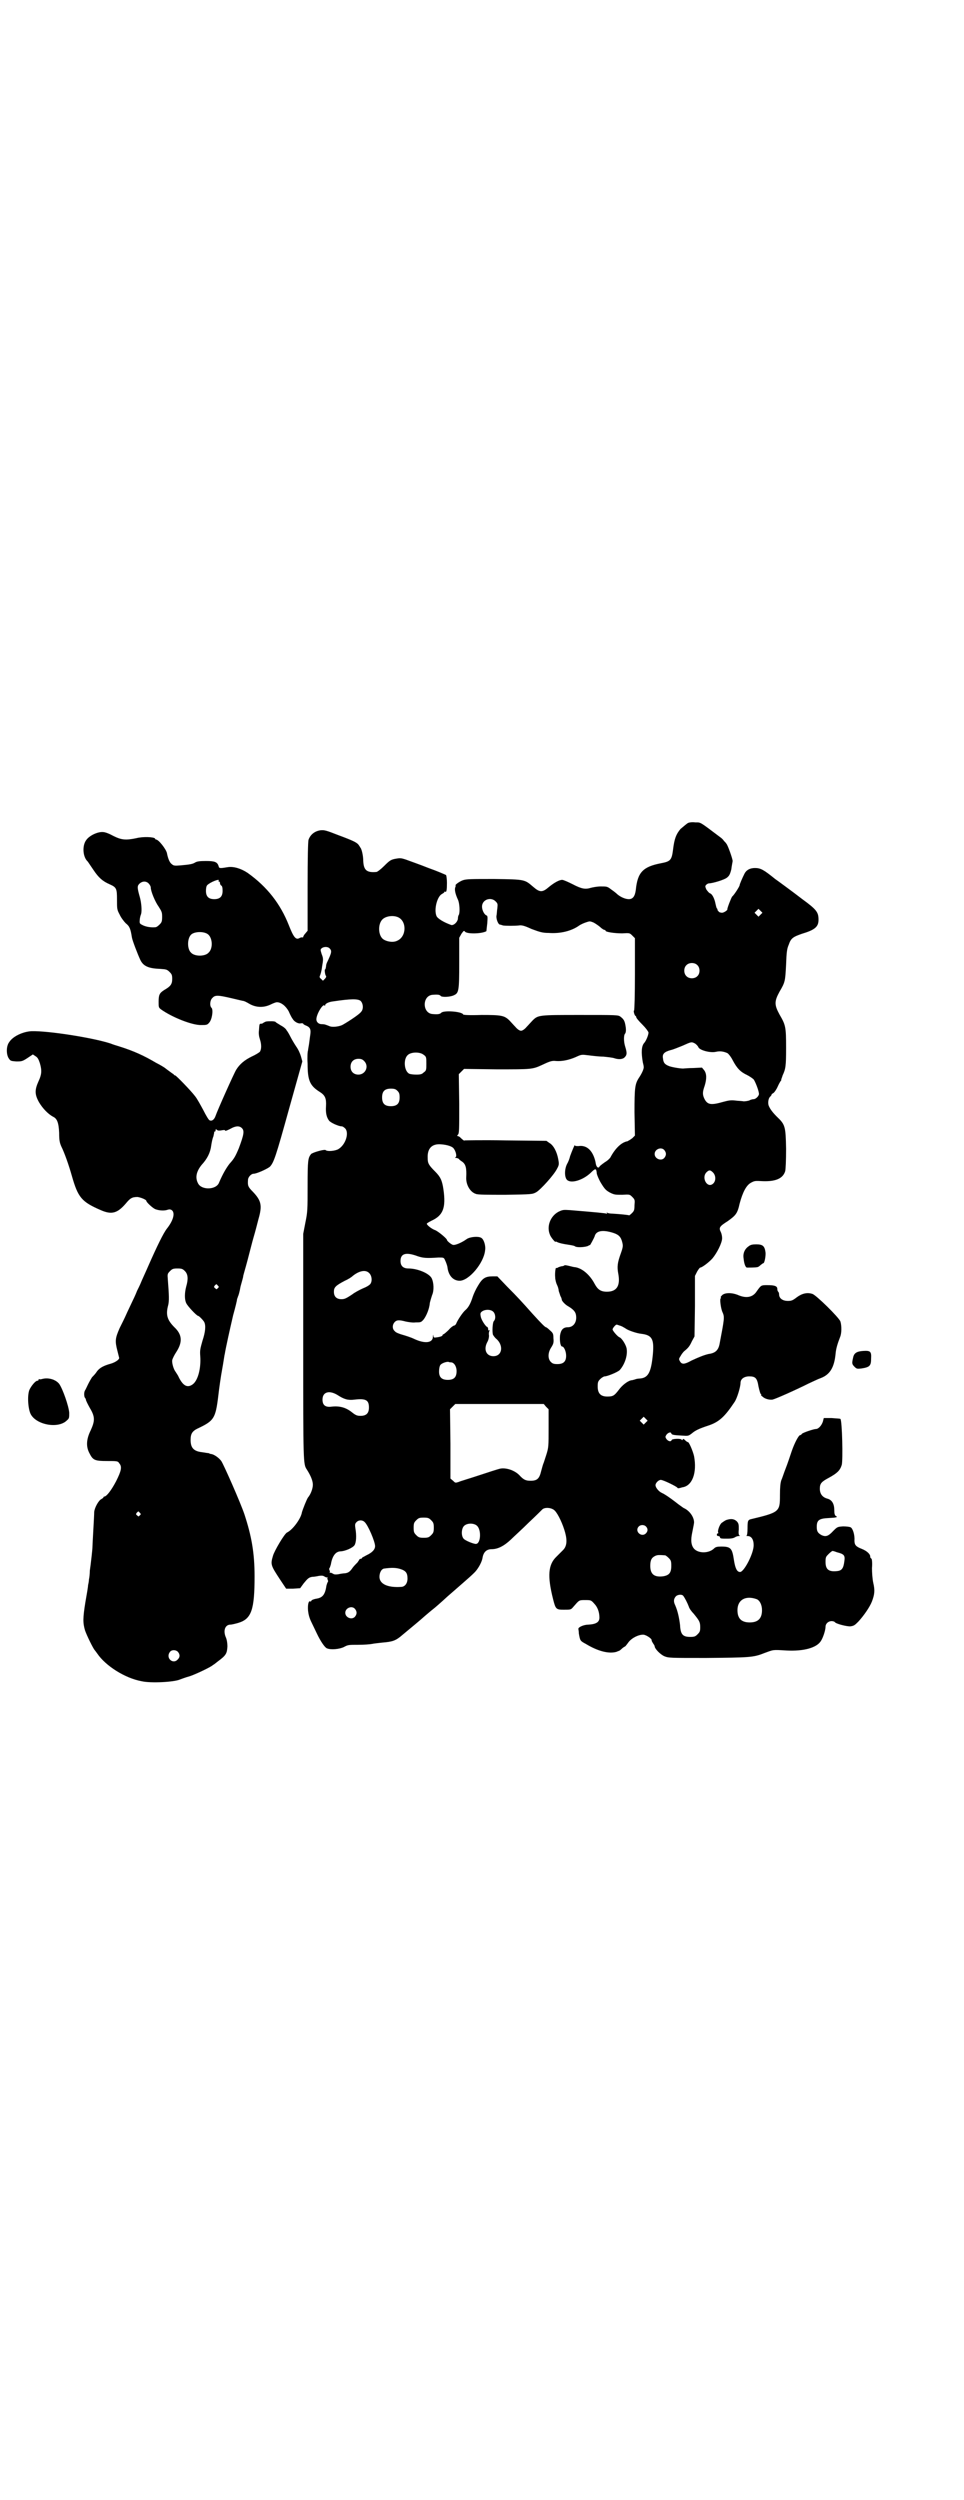 <?xml version="1.0" standalone="no"?>
<!DOCTYPE svg PUBLIC "-//W3C//DTD SVG 20010904//EN"
 "http://www.w3.org/TR/2001/REC-SVG-20010904/DTD/svg10.dtd">
<svg version="1.0" xmlns="http://www.w3.org/2000/svg"
 width="1100pt" height="2850pt" viewBox="0 0 1100 2850"
 preserveAspectRatio="xMidYMid meet">
<g transform="translate(0,2850) scale(0.5,-0.5)"
fill="#000000" stroke="none">
<path d="M1569 3823 c-3 -2 -10 -8 -16 -13 -10 -12 -14 -22 -17 -47 -3 -24 -6
-27 -27 -31 -42 -8 -54 -21 -58 -61 -2 -15 -7 -21 -16 -21 -8 0 -19 5 -26 11
-2 2 -8 7 -14 11 -9 7 -10 7 -24 7 -8 0 -18 -2 -22 -3 -13 -4 -21 -3 -42 8
-10 5 -21 10 -24 10 -7 0 -19 -7 -30 -16 -15 -13 -21 -13 -36 0 -20 17 -18 17
-89 18 -53 0 -64 0 -72 -3 -8 -3 -19 -11 -16 -12 0 0 0 -2 -1 -4 -2 -5 0 -15
6 -28 4 -8 5 -30 2 -35 -1 -1 -2 -5 -2 -9 -1 -7 -9 -15 -15 -14 -17 6 -32 15
-34 21 -6 15 2 45 13 50 3 2 5 3 5 4 0 1 1 2 2 1 3 -2 4 4 4 20 0 8 -1 16 -2
18 -2 1 -20 9 -40 16 -20 8 -43 16 -51 19 -12 4 -14 4 -25 2 -10 -2 -13 -4
-25 -16 -8 -8 -16 -14 -18 -14 -22 -2 -29 4 -30 25 0 13 -4 29 -7 31 0 1 -2 3
-3 5 -4 6 -12 10 -47 23 -28 11 -32 12 -41 11 -13 -2 -23 -10 -27 -22 -1 -6
-2 -36 -2 -108 l0 -99 -5 -6 c-3 -3 -5 -7 -5 -8 0 -1 -1 -2 -2 -1 -1 0 -4 0
-7 -2 -8 -4 -13 2 -24 30 -19 48 -49 87 -94 119 -15 10 -32 15 -45 13 -18 -3
-20 -3 -21 2 -3 10 -9 12 -29 12 -15 0 -20 -1 -24 -3 -6 -4 -12 -5 -34 -7 -13
-1 -16 -1 -20 3 -5 3 -9 14 -11 25 -2 9 -19 31 -25 31 -1 0 -2 1 -2 2 -2 4
-28 5 -43 1 -24 -5 -34 -4 -52 5 -9 5 -19 9 -24 9 -12 1 -31 -8 -38 -18 -10
-13 -8 -39 3 -49 1 -1 6 -9 13 -19 12 -18 21 -26 37 -33 16 -7 17 -10 17 -35
0 -21 0 -23 6 -34 3 -7 10 -16 14 -20 9 -7 11 -13 14 -32 1 -7 13 -38 19 -51
7 -15 19 -20 46 -21 13 -1 15 -1 21 -7 5 -5 6 -7 6 -16 0 -12 -4 -17 -18 -25
-11 -7 -13 -11 -13 -27 0 -12 0 -13 5 -17 25 -18 72 -37 93 -36 10 0 13 0 17
5 7 7 10 29 6 34 -5 4 -4 18 2 23 6 7 14 6 44 -1 13 -3 25 -6 26 -6 2 0 8 -3
13 -6 15 -9 32 -10 48 -3 6 3 13 6 16 6 9 0 20 -8 27 -21 3 -7 7 -15 9 -17 3
-6 13 -12 19 -10 3 0 5 0 5 -1 0 -1 3 -3 6 -4 10 -4 12 -9 10 -22 -1 -6 -2
-16 -3 -22 -1 -6 -2 -11 -2 -13 -1 -1 -2 -15 -1 -30 0 -38 5 -50 27 -64 13 -8
16 -15 15 -33 -1 -15 1 -25 7 -33 4 -5 22 -13 29 -13 2 0 5 -2 8 -5 9 -10 1
-37 -16 -47 -7 -4 -25 -6 -29 -2 -3 2 -28 -5 -33 -9 -7 -9 -8 -13 -8 -73 0
-53 0 -59 -5 -83 l-5 -26 0 -257 c0 -264 0 -268 8 -280 9 -14 14 -26 14 -35 0
-9 -5 -22 -11 -29 -3 -4 -12 -27 -14 -34 -2 -14 -21 -40 -34 -46 -6 -3 -29
-42 -32 -53 -6 -20 -5 -22 16 -54 l14 -21 16 0 16 1 8 11 c9 11 12 14 20 15 3
0 10 1 14 2 6 1 10 1 13 -1 3 -2 6 -3 7 -2 1 0 1 -1 0 -2 0 0 0 -2 1 -4 1 -2
1 -4 0 -5 -1 -1 -2 -5 -3 -8 -3 -21 -9 -28 -24 -30 -5 -1 -10 -3 -10 -4 -1 -2
-2 -3 -3 -2 -4 2 -6 -8 -5 -21 1 -9 3 -17 8 -27 4 -8 9 -19 12 -25 8 -17 18
-32 23 -34 9 -4 29 -2 39 3 9 5 11 5 32 5 13 0 27 1 32 2 4 1 15 2 23 3 24 2
31 4 47 18 18 15 40 33 51 43 6 5 14 12 18 15 4 3 19 16 33 29 14 12 32 28 39
34 7 6 17 15 21 19 9 8 18 24 20 34 2 14 9 21 21 21 14 0 28 7 44 22 7 7 26
24 41 39 15 14 29 28 31 30 6 5 21 4 28 -3 8 -8 19 -32 24 -51 5 -19 3 -31 -5
-39 -3 -3 -9 -9 -15 -15 -19 -18 -21 -44 -8 -96 6 -24 7 -25 25 -25 15 0 16 0
21 6 14 16 13 16 27 16 13 0 14 0 21 -8 8 -8 12 -20 12 -32 0 -10 -7 -15 -25
-16 -11 0 -24 -6 -23 -10 0 -1 1 -5 1 -10 3 -17 3 -17 16 -24 28 -17 53 -23
70 -18 2 1 5 2 5 2 1 0 4 2 7 5 3 3 7 5 7 5 1 0 4 4 7 8 7 11 25 20 36 19 7
-1 20 -10 18 -13 0 0 1 -3 3 -6 2 -3 4 -6 4 -7 0 -6 13 -19 22 -23 10 -4 12
-4 95 -4 99 1 108 1 133 11 22 8 18 8 51 6 39 -2 68 6 78 21 5 7 11 25 11 33
0 7 6 13 14 13 3 0 6 -1 7 -2 2 -4 26 -10 35 -10 9 1 11 3 19 11 12 13 26 33
31 46 6 16 7 25 3 42 -2 9 -3 24 -3 34 1 11 0 20 -1 21 -2 2 -3 3 -3 4 1 6 -7
14 -20 19 -13 5 -16 9 -16 19 1 13 -4 28 -9 30 -2 1 -9 2 -17 2 -13 -1 -13 -1
-23 -11 -11 -12 -17 -13 -26 -9 -9 5 -11 9 -11 19 0 15 5 19 27 20 19 1 22 2
16 5 -2 2 -3 5 -3 13 0 14 -5 23 -15 26 -12 3 -18 11 -18 23 0 12 4 16 21 25
18 10 25 16 29 29 3 10 1 101 -3 105 -1 1 -10 1 -20 2 l-18 0 -2 -8 c-3 -9
-10 -17 -16 -17 -5 0 -29 -8 -32 -11 -1 -2 -3 -3 -4 -3 -3 0 -12 -16 -19 -36
-4 -12 -10 -30 -14 -40 -4 -10 -8 -23 -10 -27 -2 -6 -3 -16 -3 -34 0 -38 -1
-39 -68 -55 -5 -2 -6 -4 -6 -20 0 -11 -1 -16 -2 -17 -2 0 -1 -1 2 -1 9 0 14
-8 14 -21 0 -19 -22 -61 -31 -61 -7 0 -11 8 -14 27 -4 27 -7 31 -29 31 -9 0
-13 -1 -16 -4 -12 -12 -36 -12 -46 -1 -7 8 -8 20 -4 38 2 10 4 20 4 22 0 12
-10 27 -24 33 -4 3 -9 6 -19 14 -13 10 -25 18 -30 20 -7 3 -15 12 -15 18 0 5
7 12 12 12 6 0 38 -16 38 -18 0 -1 1 -1 3 -1 1 0 5 1 8 2 23 3 34 33 27 71 -3
13 -12 33 -14 32 -1 0 -4 2 -6 4 -4 4 -5 4 -6 2 -1 -2 -2 -2 -2 -1 0 4 -22 3
-23 0 -2 -5 -8 -3 -12 2 -3 5 -3 5 0 10 4 5 10 7 11 3 1 -3 4 -4 24 -5 15 -1
15 -1 23 5 8 7 17 11 38 18 24 8 37 20 59 53 6 8 14 35 14 44 0 9 8 15 20 15
14 0 18 -4 21 -23 2 -9 4 -16 5 -17 2 -1 2 -2 1 -2 -1 0 0 -2 3 -4 5 -5 15 -8
23 -7 8 2 51 21 83 37 9 4 21 10 27 12 21 8 31 24 34 56 1 12 5 24 10 37 4 9
4 26 1 36 -3 9 -56 61 -64 63 -12 4 -24 1 -36 -8 -9 -7 -12 -8 -20 -8 -12 0
-20 6 -20 15 0 3 -1 5 -2 6 -1 1 -2 3 -2 6 0 7 -6 9 -23 9 -14 0 -14 0 -24
-14 -9 -14 -24 -17 -44 -8 -13 5 -27 5 -34 0 -3 -3 -5 -5 -4 -6 1 -1 0 -2 0
-2 -3 0 0 -24 4 -32 5 -11 4 -15 -7 -73 -3 -14 -10 -20 -25 -22 -9 -2 -22 -7
-39 -15 -16 -9 -22 -9 -26 -2 -3 5 -3 6 1 12 2 4 6 9 8 11 10 8 13 12 18 23
l6 11 1 69 0 69 5 10 c3 5 6 9 7 9 4 0 20 12 28 21 10 12 22 35 22 46 0 4 -1
10 -3 14 -5 10 -3 13 16 25 18 13 22 17 27 40 7 26 15 41 25 47 9 5 10 5 28 4
29 -1 46 6 51 23 1 4 2 24 2 51 -1 51 -2 55 -21 73 -10 10 -16 18 -19 26 -2 7
0 17 4 20 2 2 3 4 3 4 -1 1 1 2 4 4 2 1 7 8 10 15 3 7 7 13 7 13 1 0 1 1 1 3
0 1 2 5 3 9 7 15 8 21 8 63 0 48 -1 52 -15 76 -12 22 -12 30 0 52 13 22 13 24
15 62 1 28 2 36 6 45 5 15 10 18 30 25 30 9 38 16 38 32 0 17 -4 23 -37 47
-22 17 -59 44 -62 46 -26 21 -33 25 -46 25 -12 0 -20 -5 -24 -13 -5 -10 -11
-24 -11 -26 0 -3 -13 -23 -17 -26 -2 -2 -12 -28 -11 -29 1 -2 -8 -8 -12 -8 -3
0 -7 1 -8 3 -2 2 -3 4 -3 4 1 0 1 1 -1 3 -1 1 -2 6 -3 10 -2 11 -7 22 -12 24
-3 1 -6 5 -9 9 -3 7 -3 8 0 11 2 2 5 3 6 3 8 0 35 8 41 13 5 4 7 7 10 19 1 9
3 17 3 19 0 5 -11 36 -14 39 -1 2 -4 5 -6 7 -1 2 -5 6 -8 8 -48 36 -44 34 -57
34 -8 1 -15 0 -18 -2z m-1070 -131 c-1 -1 0 -2 1 -2 1 0 2 -1 2 -3 0 -2 1 -5
3 -6 2 -1 3 -5 3 -12 0 -13 -6 -19 -19 -19 -13 0 -19 6 -19 19 0 6 1 11 3 13
7 7 30 16 26 10z m-160 -6 c3 -3 5 -7 5 -9 0 -9 10 -33 18 -44 7 -11 8 -13 8
-23 0 -11 -1 -13 -6 -18 -3 -3 -7 -6 -9 -6 -11 -1 -21 1 -28 4 -8 4 -9 4 -8
13 0 4 2 11 3 13 2 7 1 25 -3 39 -6 21 -6 25 -1 30 6 6 15 7 21 1z m792 -41
c5 -5 5 -6 4 -16 -1 -5 -1 -13 -2 -17 -1 -7 4 -20 8 -20 1 0 4 -1 7 -2 6 -1
27 -1 36 0 6 1 12 0 29 -8 19 -7 25 -9 39 -9 26 -2 52 4 70 17 3 2 9 5 15 7 9
3 9 3 17 0 4 -2 10 -6 15 -10 4 -4 9 -7 10 -7 2 0 3 -1 3 -2 0 -3 21 -6 38 -6
17 1 17 1 23 -5 l6 -6 0 -83 c0 -45 -1 -82 -2 -82 -2 0 1 -11 3 -12 1 0 2 -2
2 -3 0 -2 6 -9 14 -17 8 -8 13 -15 14 -18 0 -6 -6 -20 -10 -24 -6 -7 -7 -21
-3 -44 1 -4 2 -8 2 -10 1 -4 -4 -15 -10 -24 -10 -15 -11 -23 -11 -80 l1 -53
-6 -6 c-4 -3 -9 -6 -11 -7 -13 -2 -27 -15 -38 -35 -1 -3 -7 -9 -14 -13 -7 -5
-12 -9 -12 -10 0 -1 -2 -2 -3 -2 -3 1 -5 5 -6 13 -6 26 -20 39 -39 36 -5 0 -8
0 -8 2 0 3 -7 -14 -11 -25 -1 -5 -4 -13 -7 -18 -6 -12 -6 -30 0 -36 9 -9 36
-1 54 16 11 11 13 11 14 -2 1 -4 5 -14 10 -22 8 -13 11 -16 20 -21 10 -5 12
-5 28 -5 17 1 17 1 23 -5 6 -6 6 -7 5 -19 0 -11 -1 -13 -6 -18 -3 -3 -6 -5 -6
-5 -1 1 -21 3 -38 4 -5 0 -11 1 -12 2 -2 1 -2 1 -1 -1 1 -2 1 -2 -1 -1 -2 1
-22 3 -83 8 -15 1 -17 1 -27 -4 -18 -10 -27 -33 -19 -52 2 -6 13 -19 13 -16 0
1 2 0 4 -1 4 -2 12 -4 26 -6 6 -1 13 -2 15 -4 6 -3 26 -1 30 2 2 1 3 2 3 1 0
-2 10 17 11 20 3 13 18 16 43 8 12 -4 17 -9 20 -21 2 -8 2 -11 -3 -25 -8 -22
-9 -31 -6 -47 5 -27 -3 -41 -26 -41 -14 0 -21 5 -28 18 -11 21 -29 36 -45 38
-3 0 -9 2 -14 3 -4 1 -9 2 -10 1 -1 -1 -4 -2 -7 -2 -3 -1 -7 -2 -8 -3 -1 -1
-3 -1 -4 -1 -1 2 -3 -12 -2 -21 0 -5 2 -13 4 -17 2 -4 4 -10 4 -14 1 -3 3 -9
4 -12 2 -3 3 -7 3 -8 0 -3 8 -12 16 -16 13 -8 17 -14 17 -25 0 -13 -8 -22 -19
-22 -11 0 -16 -6 -18 -19 -1 -13 1 -25 5 -25 4 0 9 -11 9 -21 0 -13 -6 -19
-20 -19 -8 0 -11 1 -15 5 -7 7 -7 21 1 33 5 8 6 11 5 21 0 10 -1 12 -8 18 -4
4 -8 7 -9 7 -2 0 -11 9 -31 31 -24 27 -35 39 -58 62 l-22 23 -11 0 c-16 0 -23
-4 -33 -21 -5 -8 -10 -19 -12 -25 -5 -16 -10 -25 -17 -31 -6 -5 -18 -23 -21
-31 -1 -2 -3 -4 -4 -4 -2 0 -8 -4 -13 -10 -5 -5 -11 -10 -12 -10 -1 0 -2 -1
-2 -2 0 -2 -5 -4 -13 -5 -6 -1 -7 -1 -8 3 0 4 -1 3 -1 -1 0 -15 -18 -17 -42
-6 -8 4 -21 8 -28 10 -7 2 -15 5 -17 8 -6 5 -6 14 -1 20 5 6 11 6 26 2 5 -1
16 -3 22 -2 12 0 13 0 19 7 6 8 13 24 14 38 1 4 3 11 5 17 5 11 4 29 -1 39 -6
11 -32 22 -53 22 -12 0 -18 6 -18 17 0 17 12 21 39 11 12 -4 19 -5 48 -3 12 0
12 0 15 -7 2 -4 4 -10 5 -14 2 -20 13 -32 28 -32 21 0 55 40 58 69 2 11 -3 26
-9 29 -7 4 -26 2 -33 -3 -11 -8 -27 -15 -32 -13 -5 2 -13 9 -13 11 0 3 -18 18
-26 22 -9 3 -20 12 -20 15 0 1 5 4 11 7 26 12 33 29 27 71 -3 21 -7 29 -19 41
-15 15 -17 19 -17 31 -1 22 10 33 31 31 14 -1 25 -5 28 -9 5 -6 8 -18 5 -20
-2 -2 -2 -2 1 -2 2 0 4 -1 6 -2 1 -2 4 -4 7 -6 9 -6 11 -15 10 -36 -1 -17 9
-34 22 -38 4 -2 28 -2 68 -2 60 1 61 1 70 6 10 6 40 39 47 53 5 9 5 11 3 22
-3 17 -11 32 -20 37 l-7 5 -94 1 c-51 1 -93 0 -93 0 0 -2 -5 2 -11 8 -2 1 -4
2 -5 2 -1 0 -1 1 1 3 3 3 3 11 3 70 l-1 68 6 6 6 6 75 -1 c80 0 81 0 103 10
19 9 23 10 32 9 13 -1 29 2 45 9 13 6 13 6 29 4 8 -1 24 -3 34 -3 9 -1 21 -2
26 -4 10 -3 19 -2 23 3 5 5 5 10 1 23 -4 12 -4 28 0 31 1 2 2 6 1 14 -2 14 -4
18 -12 24 -5 4 -8 4 -92 4 -95 0 -96 0 -109 -13 -3 -3 -9 -10 -13 -14 -5 -6
-10 -9 -13 -9 -3 0 -8 3 -13 9 -4 4 -10 11 -13 14 -12 12 -19 13 -64 13 -29
-1 -41 0 -42 1 -2 7 -45 10 -50 4 -3 -3 -7 -4 -19 -3 -25 1 -25 43 0 44 12 1
16 0 18 -3 4 -3 22 -2 30 2 11 5 12 10 12 74 l0 57 5 9 c5 7 6 8 8 5 5 -6 39
-5 49 1 0 1 1 9 2 18 1 14 1 17 -2 18 -5 2 -10 12 -10 20 0 16 20 23 31 12z
m605 -30 l-5 -5 -4 4 -5 5 4 4 5 5 4 -4 5 -5 -4 -4z m-828 -6 c21 -9 20 -45
-2 -54 -10 -5 -28 -1 -34 6 -9 10 -9 32 0 42 7 8 24 11 36 6z m-435 -38 c12
-7 14 -33 3 -43 -8 -9 -32 -9 -40 0 -9 8 -9 32 0 41 7 7 27 8 37 2z m279 -33
c6 -6 5 -10 -6 -33 -1 -2 -2 -6 -2 -9 -1 -4 -1 -6 -2 -6 -2 0 0 -14 2 -15 1
-1 0 -4 -2 -6 l-5 -5 -4 4 c-4 3 -4 5 -3 7 1 2 4 11 5 21 3 17 3 19 -1 29 -3
10 -3 10 0 13 5 4 14 4 18 0z m839 -38 c7 -6 7 -19 1 -25 -6 -7 -19 -7 -25 -1
-7 6 -7 19 -1 25 6 7 19 7 25 1z m-768 -82 c6 -6 7 -19 1 -25 -4 -6 -32 -24
-43 -30 -9 -4 -22 -5 -28 -3 -10 4 -12 5 -19 5 -7 0 -12 5 -12 11 0 12 16 38
19 31 0 -1 1 -1 1 1 0 4 9 8 19 9 40 6 56 6 62 1z m763 -97 c3 -2 7 -6 8 -9 4
-7 28 -13 40 -10 9 2 17 1 26 -3 2 -1 8 -8 12 -16 10 -19 18 -27 33 -34 6 -3
13 -8 15 -10 3 -4 11 -23 12 -32 1 -5 -7 -13 -12 -13 -2 0 -7 -1 -10 -3 -3 -1
-9 -2 -13 -2 -4 1 -13 1 -20 2 -9 1 -15 0 -26 -3 -28 -8 -36 -7 -43 6 -5 10
-5 16 0 30 5 16 5 28 -1 36 l-5 6 -20 -1 c-10 0 -20 -1 -21 -1 -3 -1 -24 2
-33 5 -11 4 -14 8 -15 18 -2 10 3 15 18 19 5 1 17 6 27 10 20 9 20 9 28 5z
m-619 -26 c6 -4 6 -6 6 -20 0 -14 0 -16 -6 -20 -4 -4 -7 -5 -17 -5 -7 0 -14 1
-16 2 -12 6 -14 34 -3 43 8 7 28 7 36 0z m-136 -14 c12 -12 3 -31 -13 -31 -11
0 -18 7 -18 18 0 11 7 18 18 18 6 0 9 -1 13 -5z m76 -68 c4 -4 5 -7 5 -15 0
-14 -6 -20 -20 -20 -14 0 -20 6 -20 20 0 14 6 20 20 20 8 0 11 -1 15 -5z m609
-135 c5 -6 5 -12 0 -18 -7 -8 -22 -2 -22 9 0 11 15 17 22 9z m111 -51 c7 -7 7
-19 1 -25 -13 -13 -28 12 -16 25 6 6 9 6 15 0z m-784 -230 c5 -5 7 -16 3 -23
-1 -3 -9 -8 -17 -11 -9 -4 -20 -10 -25 -14 -15 -10 -18 -11 -25 -11 -11 0 -17
6 -17 17 0 10 4 14 25 25 7 3 15 8 18 11 15 12 30 15 38 6z m282 -87 c6 -5 7
-17 2 -22 -3 -3 -4 -25 -2 -31 1 -2 4 -6 6 -8 19 -15 16 -41 -5 -41 -16 0 -23
15 -14 32 3 5 4 11 4 15 -1 5 0 9 1 11 1 2 1 2 -1 1 -1 -1 -2 0 -2 3 0 2 -1 5
-3 5 -5 4 -13 17 -14 24 -1 6 -1 8 3 11 7 5 19 5 25 0z m292 -33 c5 -2 9 -5
11 -6 5 -4 25 -11 36 -12 24 -3 29 -12 26 -46 -4 -43 -11 -55 -31 -56 -3 0 -8
-1 -10 -2 -3 -1 -7 -2 -9 -2 -8 -2 -20 -11 -28 -22 -10 -13 -13 -15 -26 -15
-15 0 -22 7 -22 23 0 10 1 12 6 17 3 3 8 6 10 6 6 0 28 9 34 14 11 12 19 33
16 50 -2 9 -11 23 -16 25 -4 1 -16 15 -16 18 0 3 7 11 9 11 2 0 6 -2 10 -3z
m-388 -83 c7 0 13 -9 13 -20 0 -14 -6 -20 -20 -20 -14 0 -20 6 -20 19 0 6 1
12 3 15 3 4 14 8 19 7 1 -1 4 -1 5 -1z m-258 -75 c14 -9 23 -12 38 -10 26 3
33 -1 33 -18 0 -13 -6 -19 -19 -19 -8 0 -11 1 -21 9 -13 10 -27 14 -45 12 -14
-2 -21 3 -21 16 0 18 16 22 35 10z m475 -26 l6 -6 0 -43 c0 -41 0 -44 -5 -60
-3 -9 -6 -19 -7 -21 -1 -2 -3 -10 -5 -17 -4 -17 -9 -22 -24 -22 -11 0 -16 2
-26 13 -12 12 -33 18 -46 14 -4 -1 -26 -8 -47 -15 -21 -7 -42 -13 -46 -15 -7
-2 -7 -2 -12 3 l-6 5 0 79 -1 79 6 6 6 6 101 0 101 0 5 -6z m228 -36 l-5 -5
-4 4 -5 5 4 4 5 5 4 -4 5 -5 -4 -4z m-490 -223 c5 -5 6 -7 6 -17 0 -10 -1 -12
-6 -17 -5 -5 -7 -6 -17 -6 -10 0 -12 1 -17 6 -5 5 -6 7 -6 17 0 10 1 12 6 17
5 5 7 6 17 6 10 0 12 -1 17 -6z m-152 -4 c8 -7 24 -45 24 -55 0 -8 -7 -15 -20
-21 -5 -3 -10 -5 -10 -6 0 -1 -1 -2 -3 -2 -2 0 -3 -1 -3 -2 0 0 -2 -3 -4 -6
-3 -3 -8 -8 -11 -12 -6 -9 -10 -12 -18 -13 -3 0 -10 -1 -14 -2 -6 -1 -10 -1
-13 1 -3 2 -6 3 -7 2 -1 0 -1 1 0 2 0 0 0 2 -1 4 -1 2 -1 4 0 5 1 1 2 5 3 8 3
18 10 29 21 30 11 0 29 8 33 14 4 6 5 22 2 39 -1 7 -1 10 2 13 5 6 14 6 19 1z
m257 -9 c10 -10 8 -41 -3 -41 -6 0 -25 8 -28 12 -6 7 -5 23 1 29 7 7 23 7 30
0z m385 -1 c5 -5 5 -11 0 -16 -10 -10 -27 5 -16 16 4 4 12 4 16 0z m436 -59
c16 -4 19 -7 17 -20 -2 -17 -6 -22 -17 -23 -19 -2 -26 4 -26 21 0 11 1 12 7
18 4 4 8 7 9 7 1 0 5 -1 10 -3z m-392 -7 c1 0 5 -3 8 -6 5 -5 6 -7 6 -18 0
-16 -5 -22 -20 -24 -19 -2 -28 5 -28 24 0 13 3 19 12 23 5 2 8 2 22 1z m-605
-31 c13 -4 17 -9 17 -22 0 -11 -6 -19 -15 -19 -31 -2 -49 7 -49 23 0 10 5 19
12 19 15 2 25 2 35 -1z m646 -61 c4 -5 10 -17 13 -25 1 -4 6 -11 11 -16 13
-16 15 -19 15 -31 0 -9 -1 -11 -6 -16 -5 -5 -7 -6 -17 -6 -17 0 -22 6 -23 27
-2 16 -5 31 -11 45 -4 8 -4 14 1 20 3 4 13 6 17 2z m168 -8 c7 -3 12 -13 12
-25 0 -19 -9 -28 -28 -28 -19 0 -28 9 -28 28 0 24 19 34 44 25z m-917 -22 c5
-6 5 -12 0 -18 -7 -8 -22 -2 -22 9 0 11 15 17 22 9z"/>
<path d="M607 3371 c-2 -1 -5 -2 -6 -3 -1 -1 -3 -2 -5 -2 -4 0 -4 0 -5 -15 -1
-7 0 -14 2 -20 4 -12 4 -23 0 -29 -2 -2 -10 -7 -19 -11 -16 -8 -27 -17 -35
-30 -5 -8 -43 -93 -47 -105 -3 -9 -9 -13 -14 -10 -2 1 -8 11 -14 23 -6 11 -14
26 -19 32 -9 12 -43 47 -45 47 -1 0 -3 1 -4 3 -2 1 -6 4 -10 7 -4 3 -7 5 -8 6
-1 1 -10 7 -22 13 -27 16 -51 27 -83 37 -7 2 -16 5 -21 7 -40 13 -141 29 -180
28 -20 -1 -43 -12 -51 -25 -7 -9 -7 -28 -1 -37 4 -6 5 -6 17 -7 12 0 14 0 26
8 l12 8 6 -4 c5 -3 7 -7 10 -16 5 -17 4 -26 -3 -41 -9 -20 -9 -30 1 -48 9 -15
21 -27 32 -33 9 -4 13 -13 14 -37 0 -16 1 -22 5 -31 7 -14 17 -42 24 -67 14
-49 22 -59 66 -78 25 -11 38 -7 57 15 10 12 14 15 27 15 7 -1 20 -6 20 -9 0
-3 15 -17 21 -19 8 -3 20 -4 28 -1 3 1 6 1 9 -1 8 -6 4 -23 -11 -42 -8 -10
-23 -41 -42 -84 -6 -14 -15 -33 -19 -43 -4 -9 -8 -16 -8 -17 0 0 -4 -10 -9
-20 -5 -11 -12 -25 -15 -32 -3 -7 -10 -21 -15 -31 -10 -23 -11 -29 -5 -52 2
-8 4 -16 4 -16 0 -4 -9 -10 -19 -13 -18 -5 -26 -10 -32 -18 -3 -5 -8 -10 -11
-13 -2 -3 -6 -10 -9 -16 -3 -6 -6 -13 -7 -14 -3 -5 -2 -15 0 -17 1 -1 2 -3 2
-4 0 -2 4 -10 9 -19 12 -20 12 -29 2 -51 -10 -20 -11 -37 -3 -52 8 -16 12 -18
40 -18 23 0 25 0 28 -5 7 -8 5 -17 -7 -41 -11 -21 -22 -35 -27 -35 -1 0 -2 -1
-2 -2 0 -1 -2 -2 -5 -4 -6 -3 -15 -19 -16 -29 0 -5 -1 -23 -2 -41 -1 -18 -2
-36 -2 -39 0 -3 -1 -13 -2 -22 -1 -9 -2 -16 -2 -17 0 -1 -1 -7 -2 -15 0 -7 -1
-16 -2 -20 0 -3 -1 -9 -2 -13 0 -4 -3 -21 -6 -38 -6 -37 -6 -48 -1 -65 4 -12
19 -42 22 -45 1 -1 3 -4 6 -8 19 -28 63 -56 101 -63 21 -5 75 -2 88 4 3 1 13
5 21 7 13 4 51 22 54 26 1 0 6 4 11 8 19 14 21 18 22 34 0 10 -2 18 -4 22 -6
15 -1 28 11 28 3 0 11 2 18 4 30 9 37 30 37 106 0 54 -7 92 -23 141 -9 27 -48
115 -53 122 -5 7 -16 15 -23 16 -2 0 -4 1 -6 2 -2 0 -8 1 -14 2 -20 2 -27 10
-27 28 0 15 4 21 20 28 33 16 37 22 43 71 2 18 6 46 9 62 3 16 5 32 6 35 2 13
12 58 19 88 5 18 9 34 9 37 1 3 2 5 2 6 1 1 4 11 6 23 3 11 6 21 6 23 0 2 5
18 10 37 5 19 11 43 14 53 3 10 8 29 11 41 9 31 6 42 -13 62 -11 11 -12 14
-11 27 0 6 7 14 13 14 7 0 31 11 37 16 9 10 13 21 44 133 l30 107 -3 11 c-2 7
-6 16 -11 23 -4 6 -10 16 -13 22 -3 6 -7 13 -9 15 -1 3 -7 8 -13 11 -6 4 -12
7 -12 8 -1 2 -15 2 -22 1z m-55 -243 c6 -6 5 -14 -7 -46 -8 -19 -11 -24 -21
-35 -7 -9 -15 -22 -24 -43 -6 -17 -40 -18 -48 -2 -7 13 -4 27 8 42 13 14 20
28 22 44 1 7 3 17 5 21 1 5 2 9 2 10 -1 0 -1 1 1 1 1 0 2 1 2 3 0 3 1 3 3 1 2
-2 6 -2 11 -1 5 1 8 1 8 -1 0 -1 5 1 11 4 12 7 21 8 27 2z m-130 -326 c7 -7 8
-18 3 -35 -4 -15 -4 -30 0 -38 3 -7 24 -29 27 -29 2 0 11 -9 14 -14 4 -8 3
-22 -4 -43 -5 -18 -6 -21 -5 -35 2 -27 -5 -55 -17 -64 -12 -9 -22 -4 -32 16
-2 5 -6 10 -7 12 -5 6 -9 21 -8 27 1 4 5 12 9 18 15 23 14 40 -4 57 -17 17
-20 29 -14 51 2 9 2 20 -1 58 -1 12 -1 13 5 19 5 5 7 6 17 6 10 0 12 -1 17 -6z
m75 -33 c3 -3 3 -3 0 -6 -3 -3 -3 -3 -6 0 -3 2 -3 3 -1 6 4 4 4 4 7 0z m-178
-518 c3 -3 3 -3 0 -6 -3 -3 -3 -3 -6 0 -3 2 -3 3 -1 6 4 4 4 4 7 0z m87 -317
c5 -6 5 -12 0 -17 -11 -13 -29 3 -18 17 4 5 13 5 18 0z"/>
<path d="M1709 2859 c-9 -6 -14 -16 -12 -28 1 -11 4 -21 8 -21 3 0 20 0 23 1
2 0 5 2 8 5 3 2 5 4 6 4 3 0 6 18 5 25 -2 14 -6 18 -21 18 -9 0 -13 -1 -17 -4z"/>
<path d="M1970 2620 c-15 -1 -21 -5 -23 -15 -3 -13 -3 -15 3 -21 5 -5 6 -5 16
-4 19 3 22 6 22 23 1 16 -2 18 -18 17z"/>
<path d="M96 2556 c-3 -1 -6 -1 -7 0 0 0 -1 0 -1 -2 0 -1 -1 -2 -3 -2 -4 0
-14 -12 -18 -21 -5 -13 -3 -43 3 -55 13 -25 64 -34 83 -14 5 4 5 6 5 17 -1 15
-15 55 -23 66 -8 10 -25 15 -39 11z"/>
<path d="M1659 2235 c-4 -1 -9 -5 -12 -7 -5 -4 -10 -19 -8 -22 1 -1 0 -2 -1
-2 -1 0 -2 -1 -2 -3 0 -2 1 -3 3 -3 2 0 4 -1 4 -3 1 -3 3 -3 18 -3 7 0 13 1
16 3 3 2 7 3 9 3 3 0 4 1 2 1 -2 1 -3 4 -2 14 0 11 0 13 -4 18 -6 6 -13 7 -23
4z"/>
</g>
</svg>
